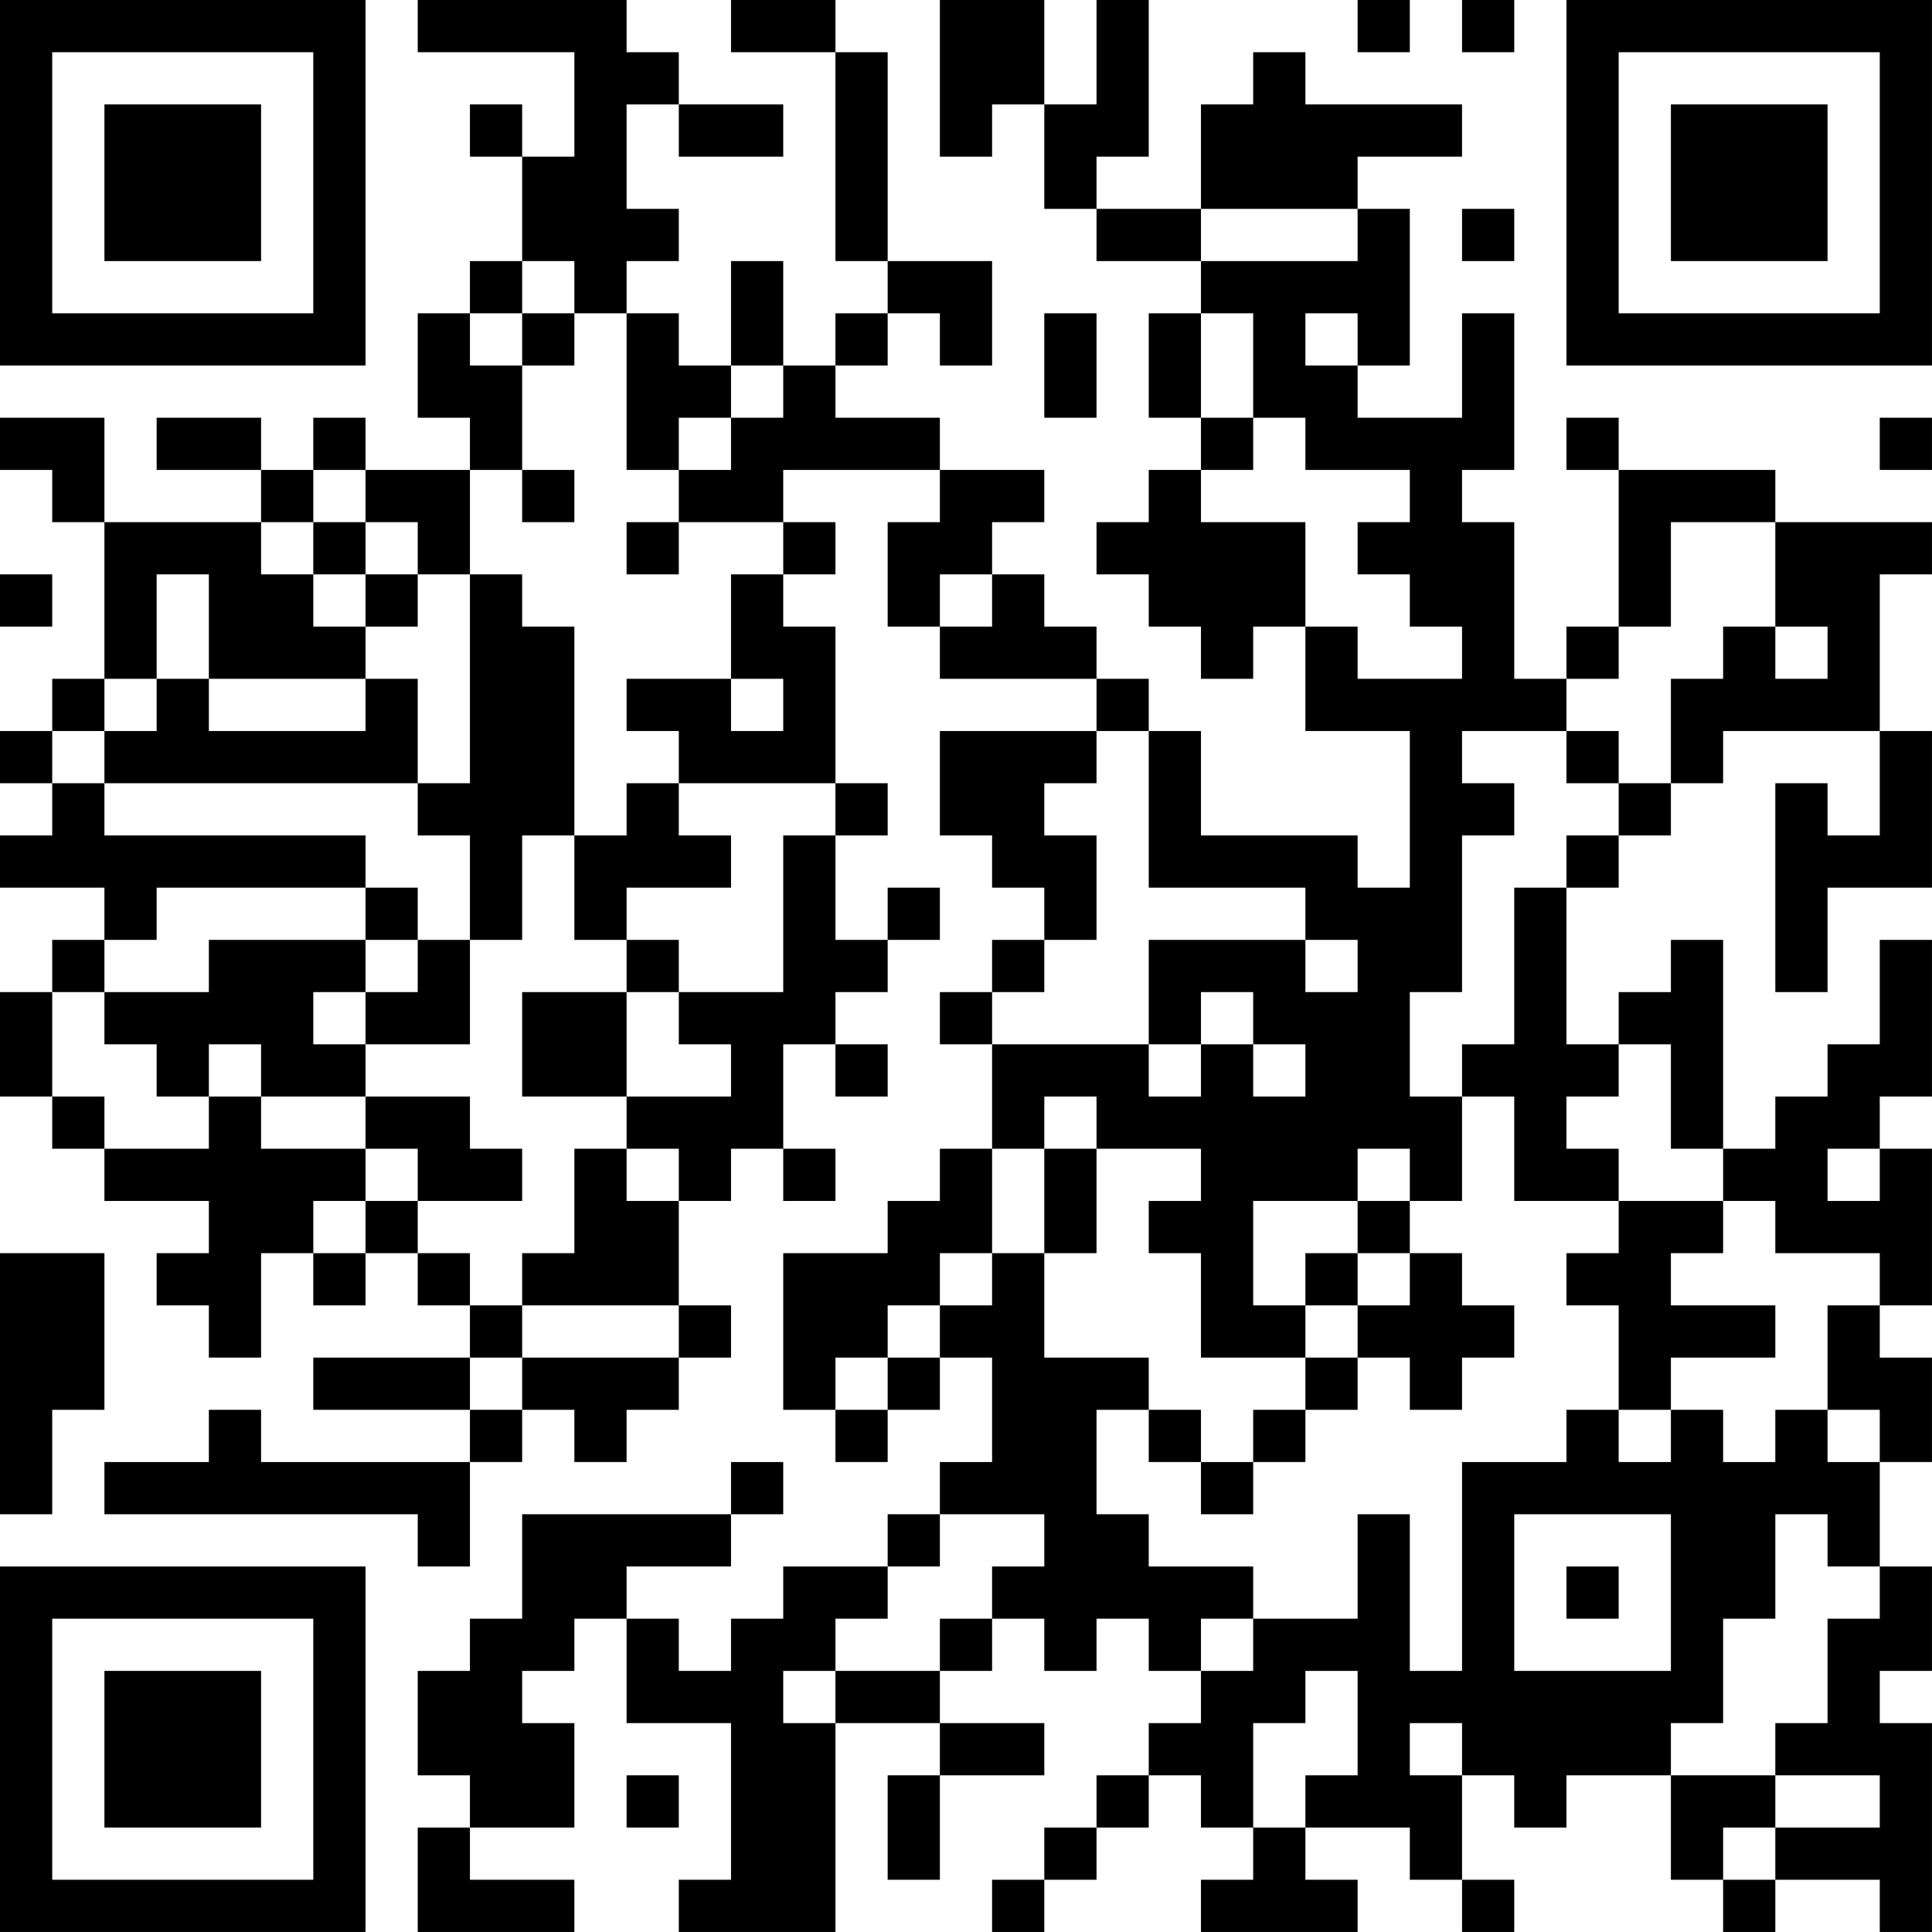 <?xml version="1.0" encoding="UTF-8"?>
<svg xmlns="http://www.w3.org/2000/svg" version="1.1" width="150" height="150" viewBox="0 0 150 150"><rect x="0" y="0" width="150" height="150" fill="#ffffff"/><g transform="scale(4.054)"><g transform="translate(0,0)"><path fill-rule="evenodd" d="M8 0L8 1L11 1L11 3L10 3L10 2L9 2L9 3L10 3L10 5L9 5L9 6L8 6L8 8L9 8L9 9L7 9L7 8L6 8L6 9L5 9L5 8L3 8L3 9L5 9L5 10L2 10L2 8L0 8L0 9L1 9L1 10L2 10L2 13L1 13L1 14L0 14L0 15L1 15L1 16L0 16L0 17L2 17L2 18L1 18L1 19L0 19L0 21L1 21L1 22L2 22L2 23L4 23L4 24L3 24L3 25L4 25L4 26L5 26L5 24L6 24L6 25L7 25L7 24L8 24L8 25L9 25L9 26L6 26L6 27L9 27L9 28L5 28L5 27L4 27L4 28L2 28L2 29L8 29L8 30L9 30L9 28L10 28L10 27L11 27L11 28L12 28L12 27L13 27L13 26L14 26L14 25L13 25L13 23L14 23L14 22L15 22L15 23L16 23L16 22L15 22L15 20L16 20L16 21L17 21L17 20L16 20L16 19L17 19L17 18L18 18L18 17L17 17L17 18L16 18L16 16L17 16L17 15L16 15L16 12L15 12L15 11L16 11L16 10L15 10L15 9L18 9L18 10L17 10L17 12L18 12L18 13L21 13L21 14L18 14L18 16L19 16L19 17L20 17L20 18L19 18L19 19L18 19L18 20L19 20L19 22L18 22L18 23L17 23L17 24L15 24L15 27L16 27L16 28L17 28L17 27L18 27L18 26L19 26L19 28L18 28L18 29L17 29L17 30L15 30L15 31L14 31L14 32L13 32L13 31L12 31L12 30L14 30L14 29L15 29L15 28L14 28L14 29L10 29L10 31L9 31L9 32L8 32L8 34L9 34L9 35L8 35L8 37L11 37L11 36L9 36L9 35L11 35L11 33L10 33L10 32L11 32L11 31L12 31L12 33L14 33L14 36L13 36L13 37L16 37L16 33L18 33L18 34L17 34L17 36L18 36L18 34L20 34L20 33L18 33L18 32L19 32L19 31L20 31L20 32L21 32L21 31L22 31L22 32L23 32L23 33L22 33L22 34L21 34L21 35L20 35L20 36L19 36L19 37L20 37L20 36L21 36L21 35L22 35L22 34L23 34L23 35L24 35L24 36L23 36L23 37L26 37L26 36L25 36L25 35L27 35L27 36L28 36L28 37L29 37L29 36L28 36L28 34L29 34L29 35L30 35L30 34L32 34L32 36L33 36L33 37L34 37L34 36L36 36L36 37L37 37L37 33L36 33L36 32L37 32L37 30L36 30L36 28L37 28L37 26L36 26L36 25L37 25L37 22L36 22L36 21L37 21L37 18L36 18L36 20L35 20L35 21L34 21L34 22L33 22L33 18L32 18L32 19L31 19L31 20L30 20L30 17L31 17L31 16L32 16L32 15L33 15L33 14L36 14L36 16L35 16L35 15L34 15L34 19L35 19L35 17L37 17L37 14L36 14L36 11L37 11L37 10L34 10L34 9L31 9L31 8L30 8L30 9L31 9L31 12L30 12L30 13L29 13L29 10L28 10L28 9L29 9L29 6L28 6L28 8L26 8L26 7L27 7L27 4L26 4L26 3L28 3L28 2L25 2L25 1L24 1L24 2L23 2L23 4L21 4L21 3L22 3L22 0L21 0L21 2L20 2L20 0L18 0L18 3L19 3L19 2L20 2L20 4L21 4L21 5L23 5L23 6L22 6L22 8L23 8L23 9L22 9L22 10L21 10L21 11L22 11L22 12L23 12L23 13L24 13L24 12L25 12L25 14L27 14L27 17L26 17L26 16L23 16L23 14L22 14L22 13L21 13L21 12L20 12L20 11L19 11L19 10L20 10L20 9L18 9L18 8L16 8L16 7L17 7L17 6L18 6L18 7L19 7L19 5L17 5L17 1L16 1L16 0L14 0L14 1L16 1L16 5L17 5L17 6L16 6L16 7L15 7L15 5L14 5L14 7L13 7L13 6L12 6L12 5L13 5L13 4L12 4L12 2L13 2L13 3L15 3L15 2L13 2L13 1L12 1L12 0ZM26 0L26 1L27 1L27 0ZM28 0L28 1L29 1L29 0ZM23 4L23 5L26 5L26 4ZM28 4L28 5L29 5L29 4ZM10 5L10 6L9 6L9 7L10 7L10 9L9 9L9 11L8 11L8 10L7 10L7 9L6 9L6 10L5 10L5 11L6 11L6 12L7 12L7 13L4 13L4 11L3 11L3 13L2 13L2 14L1 14L1 15L2 15L2 16L7 16L7 17L3 17L3 18L2 18L2 19L1 19L1 21L2 21L2 22L4 22L4 21L5 21L5 22L7 22L7 23L6 23L6 24L7 24L7 23L8 23L8 24L9 24L9 25L10 25L10 26L9 26L9 27L10 27L10 26L13 26L13 25L10 25L10 24L11 24L11 22L12 22L12 23L13 23L13 22L12 22L12 21L14 21L14 20L13 20L13 19L15 19L15 16L16 16L16 15L13 15L13 14L12 14L12 13L14 13L14 14L15 14L15 13L14 13L14 11L15 11L15 10L13 10L13 9L14 9L14 8L15 8L15 7L14 7L14 8L13 8L13 9L12 9L12 6L11 6L11 5ZM10 6L10 7L11 7L11 6ZM20 6L20 8L21 8L21 6ZM23 6L23 8L24 8L24 9L23 9L23 10L25 10L25 12L26 12L26 13L28 13L28 12L27 12L27 11L26 11L26 10L27 10L27 9L25 9L25 8L24 8L24 6ZM25 6L25 7L26 7L26 6ZM36 8L36 9L37 9L37 8ZM10 9L10 10L11 10L11 9ZM6 10L6 11L7 11L7 12L8 12L8 11L7 11L7 10ZM12 10L12 11L13 11L13 10ZM32 10L32 12L31 12L31 13L30 13L30 14L28 14L28 15L29 15L29 16L28 16L28 19L27 19L27 21L28 21L28 23L27 23L27 22L26 22L26 23L24 23L24 25L25 25L25 26L23 26L23 24L22 24L22 23L23 23L23 22L21 22L21 21L20 21L20 22L19 22L19 24L18 24L18 25L17 25L17 26L16 26L16 27L17 27L17 26L18 26L18 25L19 25L19 24L20 24L20 26L22 26L22 27L21 27L21 29L22 29L22 30L24 30L24 31L23 31L23 32L24 32L24 31L26 31L26 29L27 29L27 32L28 32L28 28L30 28L30 27L31 27L31 28L32 28L32 27L33 27L33 28L34 28L34 27L35 27L35 28L36 28L36 27L35 27L35 25L36 25L36 24L34 24L34 23L33 23L33 22L32 22L32 20L31 20L31 21L30 21L30 22L31 22L31 23L29 23L29 21L28 21L28 20L29 20L29 17L30 17L30 16L31 16L31 15L32 15L32 13L33 13L33 12L34 12L34 13L35 13L35 12L34 12L34 10ZM0 11L0 12L1 12L1 11ZM9 11L9 15L8 15L8 13L7 13L7 14L4 14L4 13L3 13L3 14L2 14L2 15L8 15L8 16L9 16L9 18L8 18L8 17L7 17L7 18L4 18L4 19L2 19L2 20L3 20L3 21L4 21L4 20L5 20L5 21L7 21L7 22L8 22L8 23L10 23L10 22L9 22L9 21L7 21L7 20L9 20L9 18L10 18L10 16L11 16L11 18L12 18L12 19L10 19L10 21L12 21L12 19L13 19L13 18L12 18L12 17L14 17L14 16L13 16L13 15L12 15L12 16L11 16L11 12L10 12L10 11ZM18 11L18 12L19 12L19 11ZM21 14L21 15L20 15L20 16L21 16L21 18L20 18L20 19L19 19L19 20L22 20L22 21L23 21L23 20L24 20L24 21L25 21L25 20L24 20L24 19L23 19L23 20L22 20L22 18L25 18L25 19L26 19L26 18L25 18L25 17L22 17L22 14ZM30 14L30 15L31 15L31 14ZM7 18L7 19L6 19L6 20L7 20L7 19L8 19L8 18ZM20 22L20 24L21 24L21 22ZM35 22L35 23L36 23L36 22ZM26 23L26 24L25 24L25 25L26 25L26 26L25 26L25 27L24 27L24 28L23 28L23 27L22 27L22 28L23 28L23 29L24 29L24 28L25 28L25 27L26 27L26 26L27 26L27 27L28 27L28 26L29 26L29 25L28 25L28 24L27 24L27 23ZM31 23L31 24L30 24L30 25L31 25L31 27L32 27L32 26L34 26L34 25L32 25L32 24L33 24L33 23ZM0 24L0 29L1 29L1 27L2 27L2 24ZM26 24L26 25L27 25L27 24ZM18 29L18 30L17 30L17 31L16 31L16 32L15 32L15 33L16 33L16 32L18 32L18 31L19 31L19 30L20 30L20 29ZM29 29L29 32L32 32L32 29ZM34 29L34 31L33 31L33 33L32 33L32 34L34 34L34 35L33 35L33 36L34 36L34 35L36 35L36 34L34 34L34 33L35 33L35 31L36 31L36 30L35 30L35 29ZM30 30L30 31L31 31L31 30ZM25 32L25 33L24 33L24 35L25 35L25 34L26 34L26 32ZM27 33L27 34L28 34L28 33ZM12 34L12 35L13 35L13 34ZM0 0L0 7L7 7L7 0ZM1 1L1 6L6 6L6 1ZM2 2L2 5L5 5L5 2ZM30 0L30 7L37 7L37 0ZM31 1L31 6L36 6L36 1ZM32 2L32 5L35 5L35 2ZM0 30L0 37L7 37L7 30ZM1 31L1 36L6 36L6 31ZM2 32L2 35L5 35L5 32Z" fill="#000000"/></g></g></svg>
